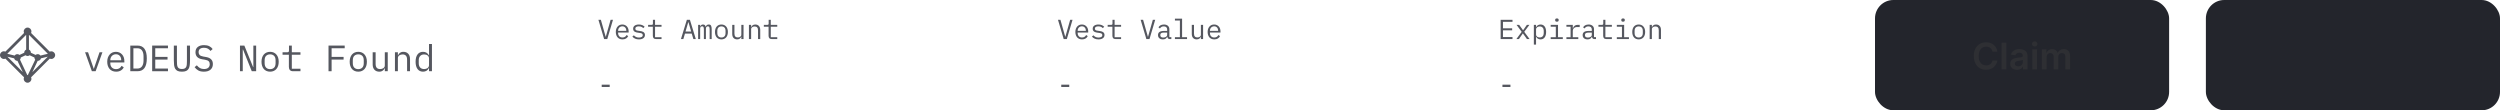 <svg width="1088" height="48" viewBox="0 0 1088 48" fill="none" xmlns="http://www.w3.org/2000/svg">
<path d="M261.86 37.856V36.848H265.34V37.856H261.86Z" fill="#55575F"/>
<path d="M262.916 17L260.432 8.624H261.5L262.688 12.812L263.588 15.98H263.648L264.548 12.812L265.736 8.624H266.768L264.284 17H262.916Z" fill="#55575F"/>
<path d="M270.903 17.144C270.455 17.144 270.051 17.068 269.691 16.916C269.339 16.764 269.035 16.548 268.779 16.268C268.531 15.98 268.339 15.64 268.203 15.248C268.067 14.848 267.999 14.404 267.999 13.916C267.999 13.42 268.067 12.972 268.203 12.572C268.347 12.172 268.543 11.832 268.791 11.552C269.039 11.264 269.335 11.044 269.679 10.892C270.031 10.74 270.419 10.664 270.843 10.664C271.259 10.664 271.635 10.74 271.971 10.892C272.315 11.044 272.607 11.256 272.847 11.528C273.087 11.792 273.271 12.108 273.399 12.476C273.527 12.844 273.591 13.248 273.591 13.688V14.144H269.007V14.432C269.007 14.704 269.051 14.956 269.139 15.188C269.227 15.42 269.351 15.62 269.511 15.788C269.679 15.956 269.879 16.088 270.111 16.184C270.351 16.272 270.615 16.316 270.903 16.316C271.319 16.316 271.679 16.22 271.983 16.028C272.287 15.836 272.519 15.572 272.679 15.236L273.387 15.716C273.203 16.132 272.895 16.476 272.463 16.748C272.039 17.012 271.519 17.144 270.903 17.144ZM270.843 11.456C270.579 11.456 270.335 11.504 270.111 11.6C269.887 11.696 269.691 11.828 269.523 11.996C269.363 12.164 269.235 12.364 269.139 12.596C269.051 12.82 269.007 13.068 269.007 13.34V13.424H272.559V13.292C272.559 13.02 272.515 12.772 272.427 12.548C272.347 12.324 272.231 12.132 272.079 11.972C271.935 11.804 271.755 11.676 271.539 11.588C271.331 11.5 271.099 11.456 270.843 11.456Z" fill="#55575F"/>
<path d="M278.063 17.144C277.415 17.144 276.855 17.036 276.383 16.82C275.919 16.596 275.523 16.3 275.195 15.932L275.843 15.368C276.139 15.68 276.463 15.92 276.815 16.088C277.167 16.256 277.591 16.34 278.087 16.34C278.567 16.34 278.959 16.256 279.263 16.088C279.575 15.912 279.731 15.64 279.731 15.272C279.731 15.112 279.699 14.98 279.635 14.876C279.579 14.764 279.499 14.676 279.395 14.612C279.291 14.548 279.175 14.5 279.047 14.468C278.919 14.428 278.783 14.396 278.639 14.372L277.667 14.228C277.451 14.196 277.215 14.152 276.959 14.096C276.711 14.04 276.483 13.952 276.275 13.832C276.067 13.704 275.891 13.536 275.747 13.328C275.611 13.12 275.543 12.848 275.543 12.512C275.543 12.2 275.603 11.932 275.723 11.708C275.851 11.476 276.027 11.284 276.251 11.132C276.475 10.972 276.739 10.856 277.043 10.784C277.347 10.704 277.679 10.664 278.039 10.664C278.599 10.664 279.083 10.752 279.491 10.928C279.907 11.104 280.263 11.348 280.559 11.66L279.935 12.248C279.863 12.16 279.771 12.072 279.659 11.984C279.555 11.888 279.423 11.804 279.263 11.732C279.111 11.652 278.931 11.588 278.723 11.54C278.515 11.492 278.275 11.468 278.003 11.468C277.515 11.468 277.139 11.552 276.875 11.72C276.619 11.888 276.491 12.132 276.491 12.452C276.491 12.612 276.519 12.748 276.575 12.86C276.639 12.964 276.723 13.048 276.827 13.112C276.931 13.176 277.047 13.228 277.175 13.268C277.311 13.3 277.447 13.328 277.583 13.352L278.555 13.496C278.779 13.528 279.015 13.572 279.263 13.628C279.511 13.684 279.739 13.776 279.947 13.904C280.155 14.024 280.327 14.188 280.463 14.396C280.607 14.604 280.679 14.876 280.679 15.212C280.679 15.828 280.439 16.304 279.959 16.64C279.487 16.976 278.855 17.144 278.063 17.144Z" fill="#55575F"/>
<path d="M285.486 17C285.014 17 284.666 16.868 284.442 16.604C284.226 16.34 284.118 16 284.118 15.584V11.624H282.054V10.808H283.59C283.798 10.808 283.942 10.768 284.022 10.688C284.11 10.6 284.154 10.452 284.154 10.244V8.624H285.078V10.808H287.898V11.624H285.078V16.184H287.898V17H285.486Z" fill="#55575F"/>
<path d="M301.749 17L301.041 14.612H298.101L297.393 17H296.349L298.917 8.624H300.249L302.817 17H301.749ZM299.625 9.692H299.517L298.341 13.736H300.801L299.625 9.692Z" fill="#55575F"/>
<path d="M303.82 17V10.808H304.708V11.528H304.756C304.852 11.288 304.988 11.084 305.164 10.916C305.34 10.748 305.6 10.664 305.944 10.664C306.304 10.664 306.572 10.756 306.748 10.94C306.924 11.116 307.032 11.348 307.072 11.636H307.108C307.22 11.356 307.38 11.124 307.588 10.94C307.796 10.756 308.084 10.664 308.452 10.664C308.956 10.664 309.292 10.84 309.46 11.192C309.636 11.544 309.724 12.048 309.724 12.704V17H308.836V12.86C308.836 12.332 308.78 11.968 308.668 11.768C308.564 11.56 308.368 11.456 308.08 11.456C307.824 11.456 307.616 11.54 307.456 11.708C307.296 11.868 307.216 12.116 307.216 12.452V17H306.328V12.86C306.328 12.332 306.272 11.968 306.16 11.768C306.056 11.56 305.864 11.456 305.584 11.456C305.328 11.456 305.116 11.54 304.948 11.708C304.788 11.868 304.708 12.116 304.708 12.452V17H303.82Z" fill="#55575F"/>
<path d="M313.967 17.144C313.535 17.144 313.143 17.068 312.791 16.916C312.447 16.764 312.151 16.548 311.903 16.268C311.663 15.98 311.479 15.64 311.351 15.248C311.223 14.848 311.159 14.4 311.159 13.904C311.159 13.416 311.223 12.972 311.351 12.572C311.479 12.172 311.663 11.832 311.903 11.552C312.151 11.264 312.447 11.044 312.791 10.892C313.143 10.74 313.535 10.664 313.967 10.664C314.399 10.664 314.787 10.74 315.131 10.892C315.483 11.044 315.779 11.264 316.019 11.552C316.267 11.832 316.455 12.172 316.583 12.572C316.711 12.972 316.775 13.416 316.775 13.904C316.775 14.4 316.711 14.848 316.583 15.248C316.455 15.64 316.267 15.98 316.019 16.268C315.779 16.548 315.483 16.764 315.131 16.916C314.787 17.068 314.399 17.144 313.967 17.144ZM313.967 16.316C314.503 16.316 314.935 16.156 315.263 15.836C315.591 15.516 315.755 15.02 315.755 14.348V13.46C315.755 12.788 315.591 12.292 315.263 11.972C314.935 11.652 314.503 11.492 313.967 11.492C313.431 11.492 312.999 11.652 312.671 11.972C312.343 12.292 312.179 12.788 312.179 13.46V14.348C312.179 15.02 312.343 15.516 312.671 15.836C312.999 16.156 313.431 16.316 313.967 16.316Z" fill="#55575F"/>
<path d="M322.627 15.992H322.579C322.515 16.144 322.435 16.292 322.339 16.436C322.243 16.572 322.123 16.692 321.979 16.796C321.843 16.9 321.679 16.984 321.487 17.048C321.295 17.112 321.071 17.144 320.815 17.144C320.167 17.144 319.647 16.94 319.255 16.532C318.863 16.116 318.667 15.532 318.667 14.78V10.808H319.627V14.612C319.627 15.18 319.751 15.604 319.999 15.884C320.247 16.156 320.611 16.292 321.091 16.292C321.283 16.292 321.471 16.268 321.655 16.22C321.839 16.172 322.003 16.1 322.147 16.004C322.291 15.908 322.407 15.788 322.495 15.644C322.583 15.492 322.627 15.312 322.627 15.104V10.808H323.587V17H322.627V15.992Z" fill="#55575F"/>
<path d="M325.934 17V10.808H326.894V11.816H326.942C327.006 11.664 327.086 11.52 327.182 11.384C327.278 11.24 327.394 11.116 327.53 11.012C327.674 10.908 327.842 10.824 328.034 10.76C328.226 10.696 328.45 10.664 328.706 10.664C329.354 10.664 329.874 10.872 330.266 11.288C330.658 11.696 330.854 12.276 330.854 13.028V17H329.894V13.196C329.894 12.628 329.77 12.208 329.522 11.936C329.274 11.656 328.91 11.516 328.43 11.516C328.238 11.516 328.05 11.54 327.866 11.588C327.682 11.636 327.518 11.708 327.374 11.804C327.23 11.9 327.114 12.024 327.026 12.176C326.938 12.328 326.894 12.504 326.894 12.704V17H325.934Z" fill="#55575F"/>
<path d="M335.853 17C335.381 17 335.033 16.868 334.809 16.604C334.593 16.34 334.485 16 334.485 15.584V11.624H332.421V10.808H333.957C334.165 10.808 334.309 10.768 334.389 10.688C334.477 10.6 334.521 10.452 334.521 10.244V8.624H335.445V10.808H338.265V11.624H335.445V16.184H338.265V17H335.853Z" fill="#55575F"/>
<path d="M461.86 37.856V36.848H465.34V37.856H461.86Z" fill="#55575F"/>
<path d="M462.916 17L460.432 8.624H461.5L462.688 12.812L463.588 15.98H463.648L464.548 12.812L465.736 8.624H466.768L464.284 17H462.916Z" fill="#55575F"/>
<path d="M470.903 17.144C470.455 17.144 470.051 17.068 469.691 16.916C469.339 16.764 469.035 16.548 468.779 16.268C468.531 15.98 468.339 15.64 468.203 15.248C468.067 14.848 467.999 14.404 467.999 13.916C467.999 13.42 468.067 12.972 468.203 12.572C468.347 12.172 468.543 11.832 468.791 11.552C469.039 11.264 469.335 11.044 469.679 10.892C470.031 10.74 470.419 10.664 470.843 10.664C471.259 10.664 471.635 10.74 471.971 10.892C472.315 11.044 472.607 11.256 472.847 11.528C473.087 11.792 473.271 12.108 473.399 12.476C473.527 12.844 473.591 13.248 473.591 13.688V14.144H469.007V14.432C469.007 14.704 469.051 14.956 469.139 15.188C469.227 15.42 469.351 15.62 469.511 15.788C469.679 15.956 469.879 16.088 470.111 16.184C470.351 16.272 470.615 16.316 470.903 16.316C471.319 16.316 471.679 16.22 471.983 16.028C472.287 15.836 472.519 15.572 472.679 15.236L473.387 15.716C473.203 16.132 472.895 16.476 472.463 16.748C472.039 17.012 471.519 17.144 470.903 17.144ZM470.843 11.456C470.579 11.456 470.335 11.504 470.111 11.6C469.887 11.696 469.691 11.828 469.523 11.996C469.363 12.164 469.235 12.364 469.139 12.596C469.051 12.82 469.007 13.068 469.007 13.34V13.424H472.559V13.292C472.559 13.02 472.515 12.772 472.427 12.548C472.347 12.324 472.231 12.132 472.079 11.972C471.935 11.804 471.755 11.676 471.539 11.588C471.331 11.5 471.099 11.456 470.843 11.456Z" fill="#55575F"/>
<path d="M478.063 17.144C477.415 17.144 476.855 17.036 476.383 16.82C475.919 16.596 475.523 16.3 475.195 15.932L475.843 15.368C476.139 15.68 476.463 15.92 476.815 16.088C477.167 16.256 477.591 16.34 478.087 16.34C478.567 16.34 478.959 16.256 479.263 16.088C479.575 15.912 479.731 15.64 479.731 15.272C479.731 15.112 479.699 14.98 479.635 14.876C479.579 14.764 479.499 14.676 479.395 14.612C479.291 14.548 479.175 14.5 479.047 14.468C478.919 14.428 478.783 14.396 478.639 14.372L477.667 14.228C477.451 14.196 477.215 14.152 476.959 14.096C476.711 14.04 476.483 13.952 476.275 13.832C476.067 13.704 475.891 13.536 475.747 13.328C475.611 13.12 475.543 12.848 475.543 12.512C475.543 12.2 475.603 11.932 475.723 11.708C475.851 11.476 476.027 11.284 476.251 11.132C476.475 10.972 476.739 10.856 477.043 10.784C477.347 10.704 477.679 10.664 478.039 10.664C478.599 10.664 479.083 10.752 479.491 10.928C479.907 11.104 480.263 11.348 480.559 11.66L479.935 12.248C479.863 12.16 479.771 12.072 479.659 11.984C479.555 11.888 479.423 11.804 479.263 11.732C479.111 11.652 478.931 11.588 478.723 11.54C478.515 11.492 478.275 11.468 478.003 11.468C477.515 11.468 477.139 11.552 476.875 11.72C476.619 11.888 476.491 12.132 476.491 12.452C476.491 12.612 476.519 12.748 476.575 12.86C476.639 12.964 476.723 13.048 476.827 13.112C476.931 13.176 477.047 13.228 477.175 13.268C477.311 13.3 477.447 13.328 477.583 13.352L478.555 13.496C478.779 13.528 479.015 13.572 479.263 13.628C479.511 13.684 479.739 13.776 479.947 13.904C480.155 14.024 480.327 14.188 480.463 14.396C480.607 14.604 480.679 14.876 480.679 15.212C480.679 15.828 480.439 16.304 479.959 16.64C479.487 16.976 478.855 17.144 478.063 17.144Z" fill="#55575F"/>
<path d="M485.486 17C485.014 17 484.666 16.868 484.442 16.604C484.226 16.34 484.118 16 484.118 15.584V11.624H482.054V10.808H483.59C483.798 10.808 483.942 10.768 484.022 10.688C484.11 10.6 484.154 10.452 484.154 10.244V8.624H485.078V10.808H487.898V11.624H485.078V16.184H487.898V17H485.486Z" fill="#55575F"/>
<path d="M498.893 17L496.409 8.624H497.477L498.665 12.812L499.565 15.98H499.625L500.525 12.812L501.713 8.624H502.745L500.261 17H498.893Z" fill="#55575F"/>
<path d="M509.112 17C508.736 17 508.468 16.904 508.308 16.712C508.148 16.52 508.048 16.28 508.008 15.992H507.948C507.812 16.352 507.592 16.636 507.288 16.844C506.992 17.044 506.592 17.144 506.088 17.144C505.44 17.144 504.924 16.976 504.54 16.64C504.156 16.304 503.964 15.844 503.964 15.26C503.964 14.684 504.172 14.24 504.588 13.928C505.012 13.616 505.692 13.46 506.628 13.46H507.948V12.848C507.948 12.392 507.82 12.052 507.564 11.828C507.308 11.596 506.944 11.48 506.472 11.48C506.056 11.48 505.716 11.564 505.452 11.732C505.188 11.892 504.976 12.112 504.816 12.392L504.168 11.912C504.248 11.752 504.356 11.596 504.492 11.444C504.628 11.292 504.796 11.16 504.996 11.048C505.196 10.928 505.424 10.836 505.68 10.772C505.936 10.7 506.22 10.664 506.532 10.664C507.26 10.664 507.836 10.848 508.26 11.216C508.692 11.584 508.908 12.096 508.908 12.752V16.16H509.772V17H509.112ZM506.256 16.34C506.504 16.34 506.728 16.312 506.928 16.256C507.136 16.192 507.316 16.112 507.468 16.016C507.62 15.912 507.736 15.792 507.816 15.656C507.904 15.512 507.948 15.36 507.948 15.2V14.18H506.628C506.052 14.18 505.632 14.26 505.368 14.42C505.104 14.58 504.972 14.812 504.972 15.116V15.368C504.972 15.688 505.084 15.932 505.308 16.1C505.54 16.26 505.856 16.34 506.256 16.34Z" fill="#55575F"/>
<path d="M511.327 16.184H513.487V8.936H511.327V8.12H514.447V16.184H516.607V17H511.327V16.184Z" fill="#55575F"/>
<path d="M522.627 15.992H522.579C522.515 16.144 522.435 16.292 522.339 16.436C522.243 16.572 522.123 16.692 521.979 16.796C521.843 16.9 521.679 16.984 521.487 17.048C521.295 17.112 521.071 17.144 520.815 17.144C520.167 17.144 519.647 16.94 519.255 16.532C518.863 16.116 518.667 15.532 518.667 14.78V10.808H519.627V14.612C519.627 15.18 519.751 15.604 519.999 15.884C520.247 16.156 520.611 16.292 521.091 16.292C521.283 16.292 521.471 16.268 521.655 16.22C521.839 16.172 522.003 16.1 522.147 16.004C522.291 15.908 522.407 15.788 522.495 15.644C522.583 15.492 522.627 15.312 522.627 15.104V10.808H523.587V17H522.627V15.992Z" fill="#55575F"/>
<path d="M528.466 17.144C528.018 17.144 527.614 17.068 527.254 16.916C526.902 16.764 526.598 16.548 526.342 16.268C526.094 15.98 525.902 15.64 525.766 15.248C525.63 14.848 525.562 14.404 525.562 13.916C525.562 13.42 525.63 12.972 525.766 12.572C525.91 12.172 526.106 11.832 526.354 11.552C526.602 11.264 526.898 11.044 527.242 10.892C527.594 10.74 527.982 10.664 528.406 10.664C528.822 10.664 529.198 10.74 529.534 10.892C529.878 11.044 530.17 11.256 530.41 11.528C530.65 11.792 530.834 12.108 530.962 12.476C531.09 12.844 531.154 13.248 531.154 13.688V14.144H526.57V14.432C526.57 14.704 526.614 14.956 526.702 15.188C526.79 15.42 526.914 15.62 527.074 15.788C527.242 15.956 527.442 16.088 527.674 16.184C527.914 16.272 528.178 16.316 528.466 16.316C528.882 16.316 529.242 16.22 529.546 16.028C529.85 15.836 530.082 15.572 530.242 15.236L530.95 15.716C530.766 16.132 530.458 16.476 530.026 16.748C529.602 17.012 529.082 17.144 528.466 17.144ZM528.406 11.456C528.142 11.456 527.898 11.504 527.674 11.6C527.45 11.696 527.254 11.828 527.086 11.996C526.926 12.164 526.798 12.364 526.702 12.596C526.614 12.82 526.57 13.068 526.57 13.34V13.424H530.122V13.292C530.122 13.02 530.078 12.772 529.99 12.548C529.91 12.324 529.794 12.132 529.642 11.972C529.498 11.804 529.318 11.676 529.102 11.588C528.894 11.5 528.662 11.456 528.406 11.456Z" fill="#55575F"/>
<path d="M653.86 37.856V36.848H657.34V37.856H653.86Z" fill="#55575F"/>
<path d="M653.08 17V8.624H658.24V9.5H654.088V12.32H658.096V13.196H654.088V16.124H658.24V17H653.08Z" fill="#55575F"/>
<path d="M659.927 17L662.231 13.856L659.987 10.808H661.139L662.075 12.116L662.819 13.148H662.867L663.587 12.116L664.511 10.808H665.615L663.347 13.844L665.675 17H664.523L663.479 15.548L662.771 14.564H662.723L662.039 15.548L661.031 17H659.927Z" fill="#55575F"/>
<path d="M667.531 10.808H668.491V11.816H668.539C668.939 11.048 669.575 10.664 670.447 10.664C671.207 10.664 671.799 10.948 672.223 11.516C672.655 12.084 672.871 12.88 672.871 13.904C672.871 14.928 672.655 15.724 672.223 16.292C671.799 16.86 671.207 17.144 670.447 17.144C669.575 17.144 668.939 16.76 668.539 15.992H668.491V19.4H667.531V10.808ZM670.075 16.292C670.635 16.292 671.067 16.124 671.371 15.788C671.683 15.444 671.839 14.992 671.839 14.432V13.376C671.839 12.816 671.683 12.368 671.371 12.032C671.067 11.688 670.635 11.516 670.075 11.516C669.859 11.516 669.655 11.544 669.463 11.6C669.271 11.656 669.103 11.74 668.959 11.852C668.815 11.956 668.699 12.088 668.611 12.248C668.531 12.4 668.491 12.58 668.491 12.788V15.02C668.491 15.228 668.531 15.412 668.611 15.572C668.699 15.724 668.815 15.856 668.959 15.968C669.103 16.072 669.271 16.152 669.463 16.208C669.655 16.264 669.859 16.292 670.075 16.292Z" fill="#55575F"/>
<path d="M677.57 9.44C677.29 9.44 677.094 9.384 676.982 9.272C676.87 9.152 676.814 9.004 676.814 8.828V8.636C676.814 8.46 676.87 8.316 676.982 8.204C677.094 8.084 677.29 8.024 677.57 8.024C677.85 8.024 678.046 8.084 678.158 8.204C678.27 8.316 678.326 8.46 678.326 8.636V8.828C678.326 9.004 678.27 9.152 678.158 9.272C678.046 9.384 677.85 9.44 677.57 9.44ZM674.858 16.184H677.09V11.624H674.858V10.808H678.05V16.184H680.138V17H674.858V16.184Z" fill="#55575F"/>
<path d="M681.705 16.184H683.517V11.624H681.705V10.808H684.477V12.368H684.537C684.665 11.88 684.905 11.5 685.257 11.228C685.617 10.948 686.073 10.808 686.625 10.808H687.489V11.768H686.325C685.773 11.768 685.325 11.928 684.981 12.248C684.645 12.568 684.477 12.988 684.477 13.508V16.184H686.877V17H681.705V16.184Z" fill="#55575F"/>
<path d="M693.917 17C693.541 17 693.273 16.904 693.113 16.712C692.953 16.52 692.853 16.28 692.813 15.992H692.753C692.617 16.352 692.397 16.636 692.093 16.844C691.797 17.044 691.397 17.144 690.893 17.144C690.245 17.144 689.729 16.976 689.345 16.64C688.961 16.304 688.769 15.844 688.769 15.26C688.769 14.684 688.977 14.24 689.393 13.928C689.817 13.616 690.497 13.46 691.433 13.46H692.753V12.848C692.753 12.392 692.625 12.052 692.369 11.828C692.113 11.596 691.749 11.48 691.277 11.48C690.861 11.48 690.521 11.564 690.257 11.732C689.993 11.892 689.781 12.112 689.621 12.392L688.973 11.912C689.053 11.752 689.161 11.596 689.297 11.444C689.433 11.292 689.601 11.16 689.801 11.048C690.001 10.928 690.229 10.836 690.485 10.772C690.741 10.7 691.025 10.664 691.337 10.664C692.065 10.664 692.641 10.848 693.065 11.216C693.497 11.584 693.713 12.096 693.713 12.752V16.16H694.577V17H693.917ZM691.061 16.34C691.309 16.34 691.533 16.312 691.733 16.256C691.941 16.192 692.121 16.112 692.273 16.016C692.425 15.912 692.541 15.792 692.621 15.656C692.709 15.512 692.753 15.36 692.753 15.2V14.18H691.433C690.857 14.18 690.437 14.26 690.173 14.42C689.909 14.58 689.777 14.812 689.777 15.116V15.368C689.777 15.688 689.889 15.932 690.113 16.1C690.345 16.26 690.661 16.34 691.061 16.34Z" fill="#55575F"/>
<path d="M699.072 17C698.6 17 698.252 16.868 698.028 16.604C697.812 16.34 697.704 16 697.704 15.584V11.624H695.64V10.808H697.176C697.384 10.808 697.528 10.768 697.608 10.688C697.696 10.6 697.74 10.452 697.74 10.244V8.624H698.664V10.808H701.484V11.624H698.664V16.184H701.484V17H699.072Z" fill="#55575F"/>
<path d="M706.351 9.44C706.071 9.44 705.875 9.384 705.763 9.272C705.651 9.152 705.595 9.004 705.595 8.828V8.636C705.595 8.46 705.651 8.316 705.763 8.204C705.875 8.084 706.071 8.024 706.351 8.024C706.631 8.024 706.827 8.084 706.939 8.204C707.051 8.316 707.107 8.46 707.107 8.636V8.828C707.107 9.004 707.051 9.152 706.939 9.272C706.827 9.384 706.631 9.44 706.351 9.44ZM703.639 16.184H705.871V11.624H703.639V10.808H706.831V16.184H708.919V17H703.639V16.184Z" fill="#55575F"/>
<path d="M713.163 17.144C712.731 17.144 712.339 17.068 711.987 16.916C711.643 16.764 711.347 16.548 711.099 16.268C710.859 15.98 710.675 15.64 710.547 15.248C710.419 14.848 710.355 14.4 710.355 13.904C710.355 13.416 710.419 12.972 710.547 12.572C710.675 12.172 710.859 11.832 711.099 11.552C711.347 11.264 711.643 11.044 711.987 10.892C712.339 10.74 712.731 10.664 713.163 10.664C713.595 10.664 713.983 10.74 714.327 10.892C714.679 11.044 714.975 11.264 715.215 11.552C715.463 11.832 715.651 12.172 715.779 12.572C715.907 12.972 715.971 13.416 715.971 13.904C715.971 14.4 715.907 14.848 715.779 15.248C715.651 15.64 715.463 15.98 715.215 16.268C714.975 16.548 714.679 16.764 714.327 16.916C713.983 17.068 713.595 17.144 713.163 17.144ZM713.163 16.316C713.699 16.316 714.131 16.156 714.459 15.836C714.787 15.516 714.951 15.02 714.951 14.348V13.46C714.951 12.788 714.787 12.292 714.459 11.972C714.131 11.652 713.699 11.492 713.163 11.492C712.627 11.492 712.195 11.652 711.867 11.972C711.539 12.292 711.375 12.788 711.375 13.46V14.348C711.375 15.02 711.539 15.516 711.867 15.836C712.195 16.156 712.627 16.316 713.163 16.316Z" fill="#55575F"/>
<path d="M717.934 17V10.808H718.894V11.816H718.942C719.006 11.664 719.086 11.52 719.182 11.384C719.278 11.24 719.394 11.116 719.53 11.012C719.674 10.908 719.842 10.824 720.034 10.76C720.226 10.696 720.45 10.664 720.706 10.664C721.354 10.664 721.874 10.872 722.266 11.288C722.658 11.696 722.854 12.276 722.854 13.028V17H721.894V13.196C721.894 12.628 721.77 12.208 721.522 11.936C721.274 11.656 720.91 11.516 720.43 11.516C720.238 11.516 720.05 11.54 719.866 11.588C719.682 11.636 719.518 11.708 719.374 11.804C719.23 11.9 719.114 12.024 719.026 12.176C718.938 12.328 718.894 12.504 718.894 12.704V17H717.934Z" fill="#55575F"/>
<path d="M39.984 31L37.024 22.744H38.32L39.504 26.2L40.784 29.928H40.848L42.128 26.2L43.312 22.744H44.576L41.616 31H39.984Z" fill="#55575F"/>
<path d="M50.538 31.192C49.94 31.192 49.402 31.091 48.922 30.888C48.452 30.685 48.047 30.397 47.706 30.024C47.375 29.64 47.119 29.187 46.938 28.664C46.756 28.131 46.666 27.539 46.666 26.888C46.666 26.227 46.756 25.629 46.938 25.096C47.13 24.563 47.391 24.109 47.722 23.736C48.052 23.352 48.447 23.059 48.906 22.856C49.375 22.653 49.892 22.552 50.458 22.552C51.012 22.552 51.514 22.653 51.962 22.856C52.42 23.059 52.81 23.341 53.13 23.704C53.45 24.056 53.695 24.477 53.866 24.968C54.036 25.459 54.122 25.997 54.122 26.584V27.192H48.01V27.576C48.01 27.939 48.068 28.275 48.186 28.584C48.303 28.893 48.468 29.16 48.682 29.384C48.906 29.608 49.172 29.784 49.482 29.912C49.802 30.029 50.154 30.088 50.538 30.088C51.092 30.088 51.572 29.96 51.978 29.704C52.383 29.448 52.692 29.096 52.906 28.648L53.85 29.288C53.604 29.843 53.194 30.301 52.618 30.664C52.052 31.016 51.359 31.192 50.538 31.192ZM50.458 23.608C50.106 23.608 49.78 23.672 49.482 23.8C49.183 23.928 48.922 24.104 48.698 24.328C48.484 24.552 48.314 24.819 48.186 25.128C48.068 25.427 48.01 25.757 48.01 26.12V26.232H52.746V26.056C52.746 25.693 52.687 25.363 52.57 25.064C52.463 24.765 52.308 24.509 52.106 24.296C51.914 24.072 51.674 23.901 51.386 23.784C51.108 23.667 50.799 23.608 50.458 23.608Z" fill="#55575F"/>
<path d="M56.707 19.832H59.827C61.193 19.832 62.211 20.301 62.883 21.24C63.555 22.179 63.891 23.571 63.891 25.416C63.891 27.261 63.555 28.653 62.883 29.592C62.211 30.531 61.193 31 59.827 31H56.707V19.832ZM59.763 29.832C60.659 29.832 61.331 29.523 61.779 28.904C62.238 28.285 62.467 27.411 62.467 26.28V24.552C62.467 23.421 62.238 22.547 61.779 21.928C61.331 21.309 60.659 21 59.763 21H58.051V29.832H59.763Z" fill="#55575F"/>
<path d="M66.221 31V19.832H73.101V21H67.565V24.76H72.909V25.928H67.565V29.832H73.101V31H66.221Z" fill="#55575F"/>
<path d="M76.999 19.832V26.536C76.999 27.08 77.015 27.565 77.047 27.992C77.079 28.419 77.164 28.787 77.303 29.096C77.442 29.395 77.655 29.624 77.943 29.784C78.242 29.944 78.652 30.024 79.175 30.024C79.698 30.024 80.103 29.944 80.391 29.784C80.69 29.624 80.908 29.395 81.047 29.096C81.186 28.787 81.271 28.419 81.303 27.992C81.335 27.565 81.351 27.08 81.351 26.536V19.832H82.695V26.216C82.695 27.048 82.652 27.773 82.567 28.392C82.492 29.011 82.327 29.528 82.071 29.944C81.826 30.36 81.468 30.675 80.999 30.888C80.54 31.091 79.932 31.192 79.175 31.192C78.418 31.192 77.804 31.091 77.335 30.888C76.876 30.675 76.519 30.36 76.263 29.944C76.018 29.528 75.852 29.011 75.767 28.392C75.692 27.773 75.655 27.048 75.655 26.216V19.832H76.999Z" fill="#55575F"/>
<path d="M88.737 31.192C87.734 31.192 86.913 31.011 86.273 30.648C85.633 30.275 85.105 29.8 84.689 29.224L85.665 28.424C86.102 28.968 86.561 29.373 87.041 29.64C87.531 29.907 88.113 30.04 88.785 30.04C89.595 30.04 90.214 29.853 90.641 29.48C91.067 29.107 91.281 28.584 91.281 27.912C91.281 27.368 91.126 26.947 90.817 26.648C90.507 26.339 89.969 26.12 89.201 25.992L87.953 25.784C87.409 25.688 86.95 25.544 86.577 25.352C86.214 25.16 85.921 24.931 85.697 24.664C85.473 24.387 85.313 24.088 85.217 23.768C85.121 23.437 85.073 23.096 85.073 22.744C85.073 21.72 85.409 20.947 86.081 20.424C86.753 19.901 87.659 19.64 88.801 19.64C89.697 19.64 90.449 19.789 91.057 20.088C91.675 20.387 92.171 20.808 92.545 21.352L91.601 22.168C91.291 21.763 90.918 21.432 90.481 21.176C90.043 20.92 89.478 20.792 88.785 20.792C88.027 20.792 87.446 20.952 87.041 21.272C86.635 21.592 86.433 22.072 86.433 22.712C86.433 23.213 86.582 23.624 86.881 23.944C87.19 24.253 87.739 24.477 88.529 24.616L89.729 24.824C90.273 24.92 90.731 25.064 91.105 25.256C91.478 25.448 91.777 25.677 92.001 25.944C92.235 26.211 92.401 26.509 92.497 26.84C92.593 27.171 92.641 27.517 92.641 27.88C92.641 28.915 92.299 29.725 91.617 30.312C90.945 30.899 89.985 31.192 88.737 31.192Z" fill="#55575F"/>
<path d="M105.764 21.544H105.652V31H104.436V19.832H106.34L110.148 29.192H110.26V19.832H111.476V31H109.572L105.764 21.544Z" fill="#55575F"/>
<path d="M117.55 31.192C116.974 31.192 116.451 31.091 115.982 30.888C115.523 30.685 115.129 30.397 114.798 30.024C114.478 29.64 114.233 29.187 114.062 28.664C113.891 28.131 113.806 27.533 113.806 26.872C113.806 26.221 113.891 25.629 114.062 25.096C114.233 24.563 114.478 24.109 114.798 23.736C115.129 23.352 115.523 23.059 115.982 22.856C116.451 22.653 116.974 22.552 117.55 22.552C118.126 22.552 118.643 22.653 119.102 22.856C119.571 23.059 119.966 23.352 120.286 23.736C120.617 24.109 120.867 24.563 121.038 25.096C121.209 25.629 121.294 26.221 121.294 26.872C121.294 27.533 121.209 28.131 121.038 28.664C120.867 29.187 120.617 29.64 120.286 30.024C119.966 30.397 119.571 30.685 119.102 30.888C118.643 31.091 118.126 31.192 117.55 31.192ZM117.55 30.088C118.265 30.088 118.841 29.875 119.278 29.448C119.715 29.021 119.934 28.36 119.934 27.464V26.28C119.934 25.384 119.715 24.723 119.278 24.296C118.841 23.869 118.265 23.656 117.55 23.656C116.835 23.656 116.259 23.869 115.822 24.296C115.385 24.723 115.166 25.384 115.166 26.28V27.464C115.166 28.36 115.385 29.021 115.822 29.448C116.259 29.875 116.835 30.088 117.55 30.088Z" fill="#55575F"/>
<path d="M127.544 31C126.914 31 126.45 30.824 126.152 30.472C125.864 30.12 125.72 29.667 125.72 29.112V23.832H122.968V22.744H125.016C125.293 22.744 125.485 22.691 125.592 22.584C125.709 22.467 125.768 22.269 125.768 21.992V19.832H127V22.744H130.76V23.832H127V29.912H130.76V31H127.544Z" fill="#55575F"/>
<path d="M142.971 31V19.832H150.011V21H144.315V24.76H149.531V25.928H144.315V31H142.971Z" fill="#55575F"/>
<path d="M155.925 31.192C155.349 31.192 154.826 31.091 154.357 30.888C153.898 30.685 153.504 30.397 153.173 30.024C152.853 29.64 152.608 29.187 152.437 28.664C152.266 28.131 152.181 27.533 152.181 26.872C152.181 26.221 152.266 25.629 152.437 25.096C152.608 24.563 152.853 24.109 153.173 23.736C153.504 23.352 153.898 23.059 154.357 22.856C154.826 22.653 155.349 22.552 155.925 22.552C156.501 22.552 157.018 22.653 157.477 22.856C157.946 23.059 158.341 23.352 158.661 23.736C158.992 24.109 159.242 24.563 159.413 25.096C159.584 25.629 159.669 26.221 159.669 26.872C159.669 27.533 159.584 28.131 159.413 28.664C159.242 29.187 158.992 29.64 158.661 30.024C158.341 30.397 157.946 30.685 157.477 30.888C157.018 31.091 156.501 31.192 155.925 31.192ZM155.925 30.088C156.64 30.088 157.216 29.875 157.653 29.448C158.09 29.021 158.309 28.36 158.309 27.464V26.28C158.309 25.384 158.09 24.723 157.653 24.296C157.216 23.869 156.64 23.656 155.925 23.656C155.21 23.656 154.634 23.869 154.197 24.296C153.76 24.723 153.541 25.384 153.541 26.28V27.464C153.541 28.36 153.76 29.021 154.197 29.448C154.634 29.875 155.21 30.088 155.925 30.088Z" fill="#55575F"/>
<path d="M167.471 29.656H167.407C167.321 29.859 167.215 30.056 167.087 30.248C166.959 30.429 166.799 30.589 166.607 30.728C166.425 30.867 166.207 30.979 165.951 31.064C165.695 31.149 165.396 31.192 165.055 31.192C164.191 31.192 163.497 30.92 162.975 30.376C162.452 29.821 162.191 29.043 162.191 28.04V22.744H163.471V27.816C163.471 28.573 163.636 29.139 163.967 29.512C164.297 29.875 164.783 30.056 165.423 30.056C165.679 30.056 165.929 30.024 166.175 29.96C166.42 29.896 166.639 29.8 166.831 29.672C167.023 29.544 167.177 29.384 167.295 29.192C167.412 28.989 167.471 28.749 167.471 28.472V22.744H168.751V31H167.471V29.656Z" fill="#55575F"/>
<path d="M171.88 31V22.744H173.16V24.088H173.224C173.31 23.885 173.416 23.693 173.544 23.512C173.672 23.32 173.827 23.155 174.008 23.016C174.2 22.877 174.424 22.765 174.68 22.68C174.936 22.595 175.235 22.552 175.576 22.552C176.44 22.552 177.134 22.829 177.656 23.384C178.179 23.928 178.44 24.701 178.44 25.704V31H177.16V25.928C177.16 25.171 176.995 24.611 176.664 24.248C176.334 23.875 175.848 23.688 175.208 23.688C174.952 23.688 174.702 23.72 174.456 23.784C174.211 23.848 173.992 23.944 173.8 24.072C173.608 24.2 173.454 24.365 173.336 24.568C173.219 24.771 173.16 25.005 173.16 25.272V31H171.88Z" fill="#55575F"/>
<path d="M186.706 29.656H186.642C186.109 30.68 185.261 31.192 184.098 31.192C183.085 31.192 182.29 30.813 181.714 30.056C181.149 29.299 180.866 28.237 180.866 26.872C180.866 25.507 181.149 24.445 181.714 23.688C182.29 22.931 183.085 22.552 184.098 22.552C185.261 22.552 186.109 23.064 186.642 24.088H186.706V19.16H187.986V31H186.706V29.656ZM184.594 30.056C184.882 30.056 185.154 30.019 185.41 29.944C185.666 29.869 185.89 29.763 186.082 29.624C186.274 29.475 186.423 29.299 186.53 29.096C186.647 28.883 186.706 28.637 186.706 28.36V25.384C186.706 25.107 186.647 24.867 186.53 24.664C186.423 24.451 186.274 24.275 186.082 24.136C185.89 23.987 185.666 23.875 185.41 23.8C185.154 23.725 184.882 23.688 184.594 23.688C183.848 23.688 183.266 23.917 182.85 24.376C182.445 24.824 182.242 25.421 182.242 26.168V27.576C182.242 28.323 182.445 28.925 182.85 29.384C183.266 29.832 183.848 30.056 184.594 30.056Z" fill="#55575F"/>
<path d="M22.328 22.337C22.095 22.337 21.862 22.38 21.651 22.485L13.524 14.351C13.608 14.139 13.672 13.928 13.672 13.673C13.672 12.741 12.91 12 12 12C11.09 12 10.328 12.763 10.328 13.673C10.328 13.906 10.37 14.139 10.476 14.351L2.349 22.464C2.138 22.38 1.926 22.316 1.672 22.316C0.741 22.316 0 23.079 0 23.989C0 24.9 0.762 25.663 1.672 25.663C1.905 25.663 2.138 25.62 2.349 25.515L10.476 33.649C10.392 33.861 10.328 34.072 10.328 34.327C10.328 35.259 11.09 36 12 36C12.91 36 13.672 35.237 13.672 34.327C13.672 34.093 13.63 33.861 13.524 33.649L21.651 25.515C21.862 25.599 22.074 25.663 22.328 25.663C23.259 25.663 24 24.9 24 23.989C24 23.079 23.259 22.337 22.328 22.337ZM20.762 23.418L17.608 24.18C17.333 23.82 16.91 23.566 16.423 23.566C16.064 23.566 15.746 23.693 15.492 23.905L13.439 22.951C13.439 22.93 13.439 22.93 13.439 22.909C13.439 22.316 13.101 21.829 12.593 21.596V15.241C12.614 15.241 12.635 15.22 12.656 15.22L20.783 23.354C20.783 23.354 20.762 23.396 20.762 23.418ZM12 32.674C11.958 32.674 11.915 32.674 11.873 32.674L8.698 25.959C8.91 25.705 9.037 25.387 9.037 25.027L11.111 24.053C11.365 24.244 11.682 24.371 12 24.371C12.339 24.371 12.656 24.244 12.91 24.053L14.984 25.027C14.984 25.027 14.984 25.027 14.984 25.049C14.984 25.409 15.111 25.726 15.323 25.981L12.106 32.674C12.085 32.674 12.042 32.674 12 32.674ZM11.386 15.241V21.596C10.899 21.829 10.54 22.337 10.54 22.909C10.54 22.93 10.54 22.951 10.54 22.951L8.487 23.905C8.233 23.693 7.915 23.566 7.556 23.566C7.069 23.566 6.646 23.799 6.37 24.18L3.238 23.418C3.238 23.396 3.217 23.375 3.217 23.333L11.344 15.199C11.344 15.22 11.365 15.22 11.386 15.241ZM3.217 24.667L6.159 25.387C6.328 26.023 6.878 26.489 7.577 26.489H7.598L9.926 31.403L3.217 24.667ZM16.402 26.489H16.423C17.101 26.489 17.672 26.023 17.841 25.387L20.783 24.667C20.783 24.667 20.783 24.667 20.783 24.688L14.074 31.403L16.402 26.489Z" fill="#55575F"/>
<g filter="url(#filter0_b_738_4620)">
<rect x="816" width="128" height="48" rx="8" fill="#23252C"/>
</g>
<path d="M869.256 22.489H867.131C867.07 22.14 866.958 21.831 866.795 21.562C866.633 21.29 866.43 21.059 866.188 20.869C865.945 20.68 865.669 20.538 865.358 20.443C865.051 20.345 864.72 20.296 864.364 20.296C863.731 20.296 863.17 20.454 862.682 20.773C862.193 21.087 861.811 21.549 861.534 22.159C861.258 22.765 861.119 23.506 861.119 24.381C861.119 25.271 861.258 26.021 861.534 26.631C861.814 27.237 862.197 27.695 862.682 28.006C863.17 28.312 863.729 28.466 864.358 28.466C864.706 28.466 865.032 28.421 865.335 28.329C865.642 28.235 865.917 28.097 866.159 27.915C866.405 27.733 866.612 27.509 866.778 27.244C866.949 26.979 867.066 26.676 867.131 26.335L869.256 26.347C869.176 26.9 869.004 27.419 868.739 27.903C868.477 28.388 868.134 28.816 867.71 29.188C867.286 29.555 866.79 29.843 866.222 30.051C865.653 30.256 865.023 30.358 864.33 30.358C863.307 30.358 862.394 30.121 861.591 29.648C860.788 29.174 860.155 28.491 859.693 27.597C859.231 26.703 859 25.631 859 24.381C859 23.127 859.233 22.055 859.699 21.165C860.165 20.271 860.799 19.587 861.602 19.114C862.405 18.64 863.314 18.403 864.33 18.403C864.977 18.403 865.58 18.494 866.136 18.676C866.693 18.858 867.189 19.125 867.625 19.477C868.061 19.826 868.419 20.254 868.699 20.761C868.983 21.265 869.169 21.841 869.256 22.489Z" fill="#2E2F33"/>
<path d="M873.152 18.562V30.199H871.095V18.562H873.152Z" fill="#2E2F33"/>
<path d="M877.778 30.375C877.225 30.375 876.727 30.276 876.284 30.079C875.845 29.879 875.496 29.583 875.239 29.193C874.985 28.803 874.858 28.322 874.858 27.75C874.858 27.258 874.949 26.85 875.131 26.528C875.313 26.206 875.561 25.949 875.875 25.756C876.189 25.562 876.544 25.417 876.938 25.318C877.335 25.216 877.746 25.142 878.17 25.097C878.682 25.044 879.097 24.996 879.415 24.954C879.733 24.909 879.964 24.841 880.108 24.75C880.256 24.655 880.33 24.509 880.33 24.312V24.278C880.33 23.85 880.203 23.519 879.949 23.284C879.695 23.049 879.33 22.932 878.852 22.932C878.348 22.932 877.949 23.042 877.653 23.261C877.362 23.481 877.165 23.741 877.062 24.04L875.142 23.767C875.294 23.237 875.544 22.794 875.892 22.438C876.241 22.078 876.667 21.809 877.17 21.631C877.674 21.449 878.231 21.358 878.841 21.358C879.261 21.358 879.68 21.407 880.097 21.506C880.513 21.604 880.894 21.767 881.239 21.994C881.583 22.218 881.86 22.523 882.068 22.909C882.28 23.296 882.386 23.778 882.386 24.358V30.199H880.409V29H880.341C880.216 29.242 880.04 29.47 879.812 29.682C879.589 29.89 879.307 30.059 878.966 30.188C878.629 30.312 878.233 30.375 877.778 30.375ZM878.312 28.864C878.725 28.864 879.083 28.782 879.386 28.619C879.689 28.453 879.922 28.233 880.085 27.96C880.252 27.688 880.335 27.39 880.335 27.068V26.04C880.271 26.093 880.161 26.142 880.006 26.188C879.854 26.233 879.684 26.273 879.494 26.307C879.305 26.341 879.117 26.371 878.932 26.398C878.746 26.424 878.585 26.447 878.449 26.466C878.142 26.508 877.867 26.576 877.625 26.671C877.383 26.765 877.191 26.898 877.051 27.068C876.911 27.235 876.841 27.451 876.841 27.716C876.841 28.095 876.979 28.381 877.256 28.574C877.532 28.767 877.884 28.864 878.312 28.864Z" fill="#2E2F33"/>
<path d="M884.455 30.199V21.472H886.511V30.199H884.455ZM885.489 20.233C885.163 20.233 884.883 20.125 884.648 19.909C884.413 19.689 884.295 19.426 884.295 19.119C884.295 18.809 884.413 18.546 884.648 18.329C884.883 18.11 885.163 18 885.489 18C885.818 18 886.098 18.11 886.33 18.329C886.564 18.546 886.682 18.809 886.682 19.119C886.682 19.426 886.564 19.689 886.33 19.909C886.098 20.125 885.818 20.233 885.489 20.233Z" fill="#2E2F33"/>
<path d="M888.626 30.199V21.472H890.592V22.954H890.695C890.876 22.454 891.178 22.064 891.598 21.784C892.018 21.5 892.52 21.358 893.104 21.358C893.695 21.358 894.193 21.502 894.598 21.79C895.007 22.074 895.295 22.462 895.462 22.954H895.553C895.746 22.47 896.071 22.083 896.53 21.796C896.992 21.504 897.539 21.358 898.172 21.358C898.975 21.358 899.63 21.612 900.138 22.119C900.645 22.627 900.899 23.367 900.899 24.341V30.199H898.837V24.659C898.837 24.117 898.693 23.722 898.405 23.472C898.117 23.218 897.765 23.091 897.348 23.091C896.852 23.091 896.464 23.246 896.183 23.557C895.907 23.864 895.768 24.263 895.768 24.756V30.199H893.751V24.574C893.751 24.123 893.615 23.763 893.342 23.494C893.073 23.225 892.721 23.091 892.286 23.091C891.99 23.091 891.721 23.167 891.479 23.318C891.236 23.466 891.043 23.676 890.899 23.949C890.755 24.218 890.683 24.532 890.683 24.892V30.199H888.626Z" fill="#2E2F33"/>
<g filter="url(#filter1_b_738_4620)">
<rect x="960" width="128" height="48" rx="8" fill="#23252C"/>
</g>
<defs>
<filter id="filter0_b_738_4620" x="798" y="-18" width="164" height="84" filterUnits="userSpaceOnUse" color-interpolation-filters="sRGB">
<feFlood flood-opacity="0" result="BackgroundImageFix"/>
<feGaussianBlur in="BackgroundImage" stdDeviation="9"/>
<feComposite in2="SourceAlpha" operator="in" result="effect1_backgroundBlur_738_4620"/>
<feBlend mode="normal" in="SourceGraphic" in2="effect1_backgroundBlur_738_4620" result="shape"/>
</filter>
<filter id="filter1_b_738_4620" x="942" y="-18" width="164" height="84" filterUnits="userSpaceOnUse" color-interpolation-filters="sRGB">
<feFlood flood-opacity="0" result="BackgroundImageFix"/>
<feGaussianBlur in="BackgroundImage" stdDeviation="9"/>
<feComposite in2="SourceAlpha" operator="in" result="effect1_backgroundBlur_738_4620"/>
<feBlend mode="normal" in="SourceGraphic" in2="effect1_backgroundBlur_738_4620" result="shape"/>
</filter>
</defs>
</svg>

